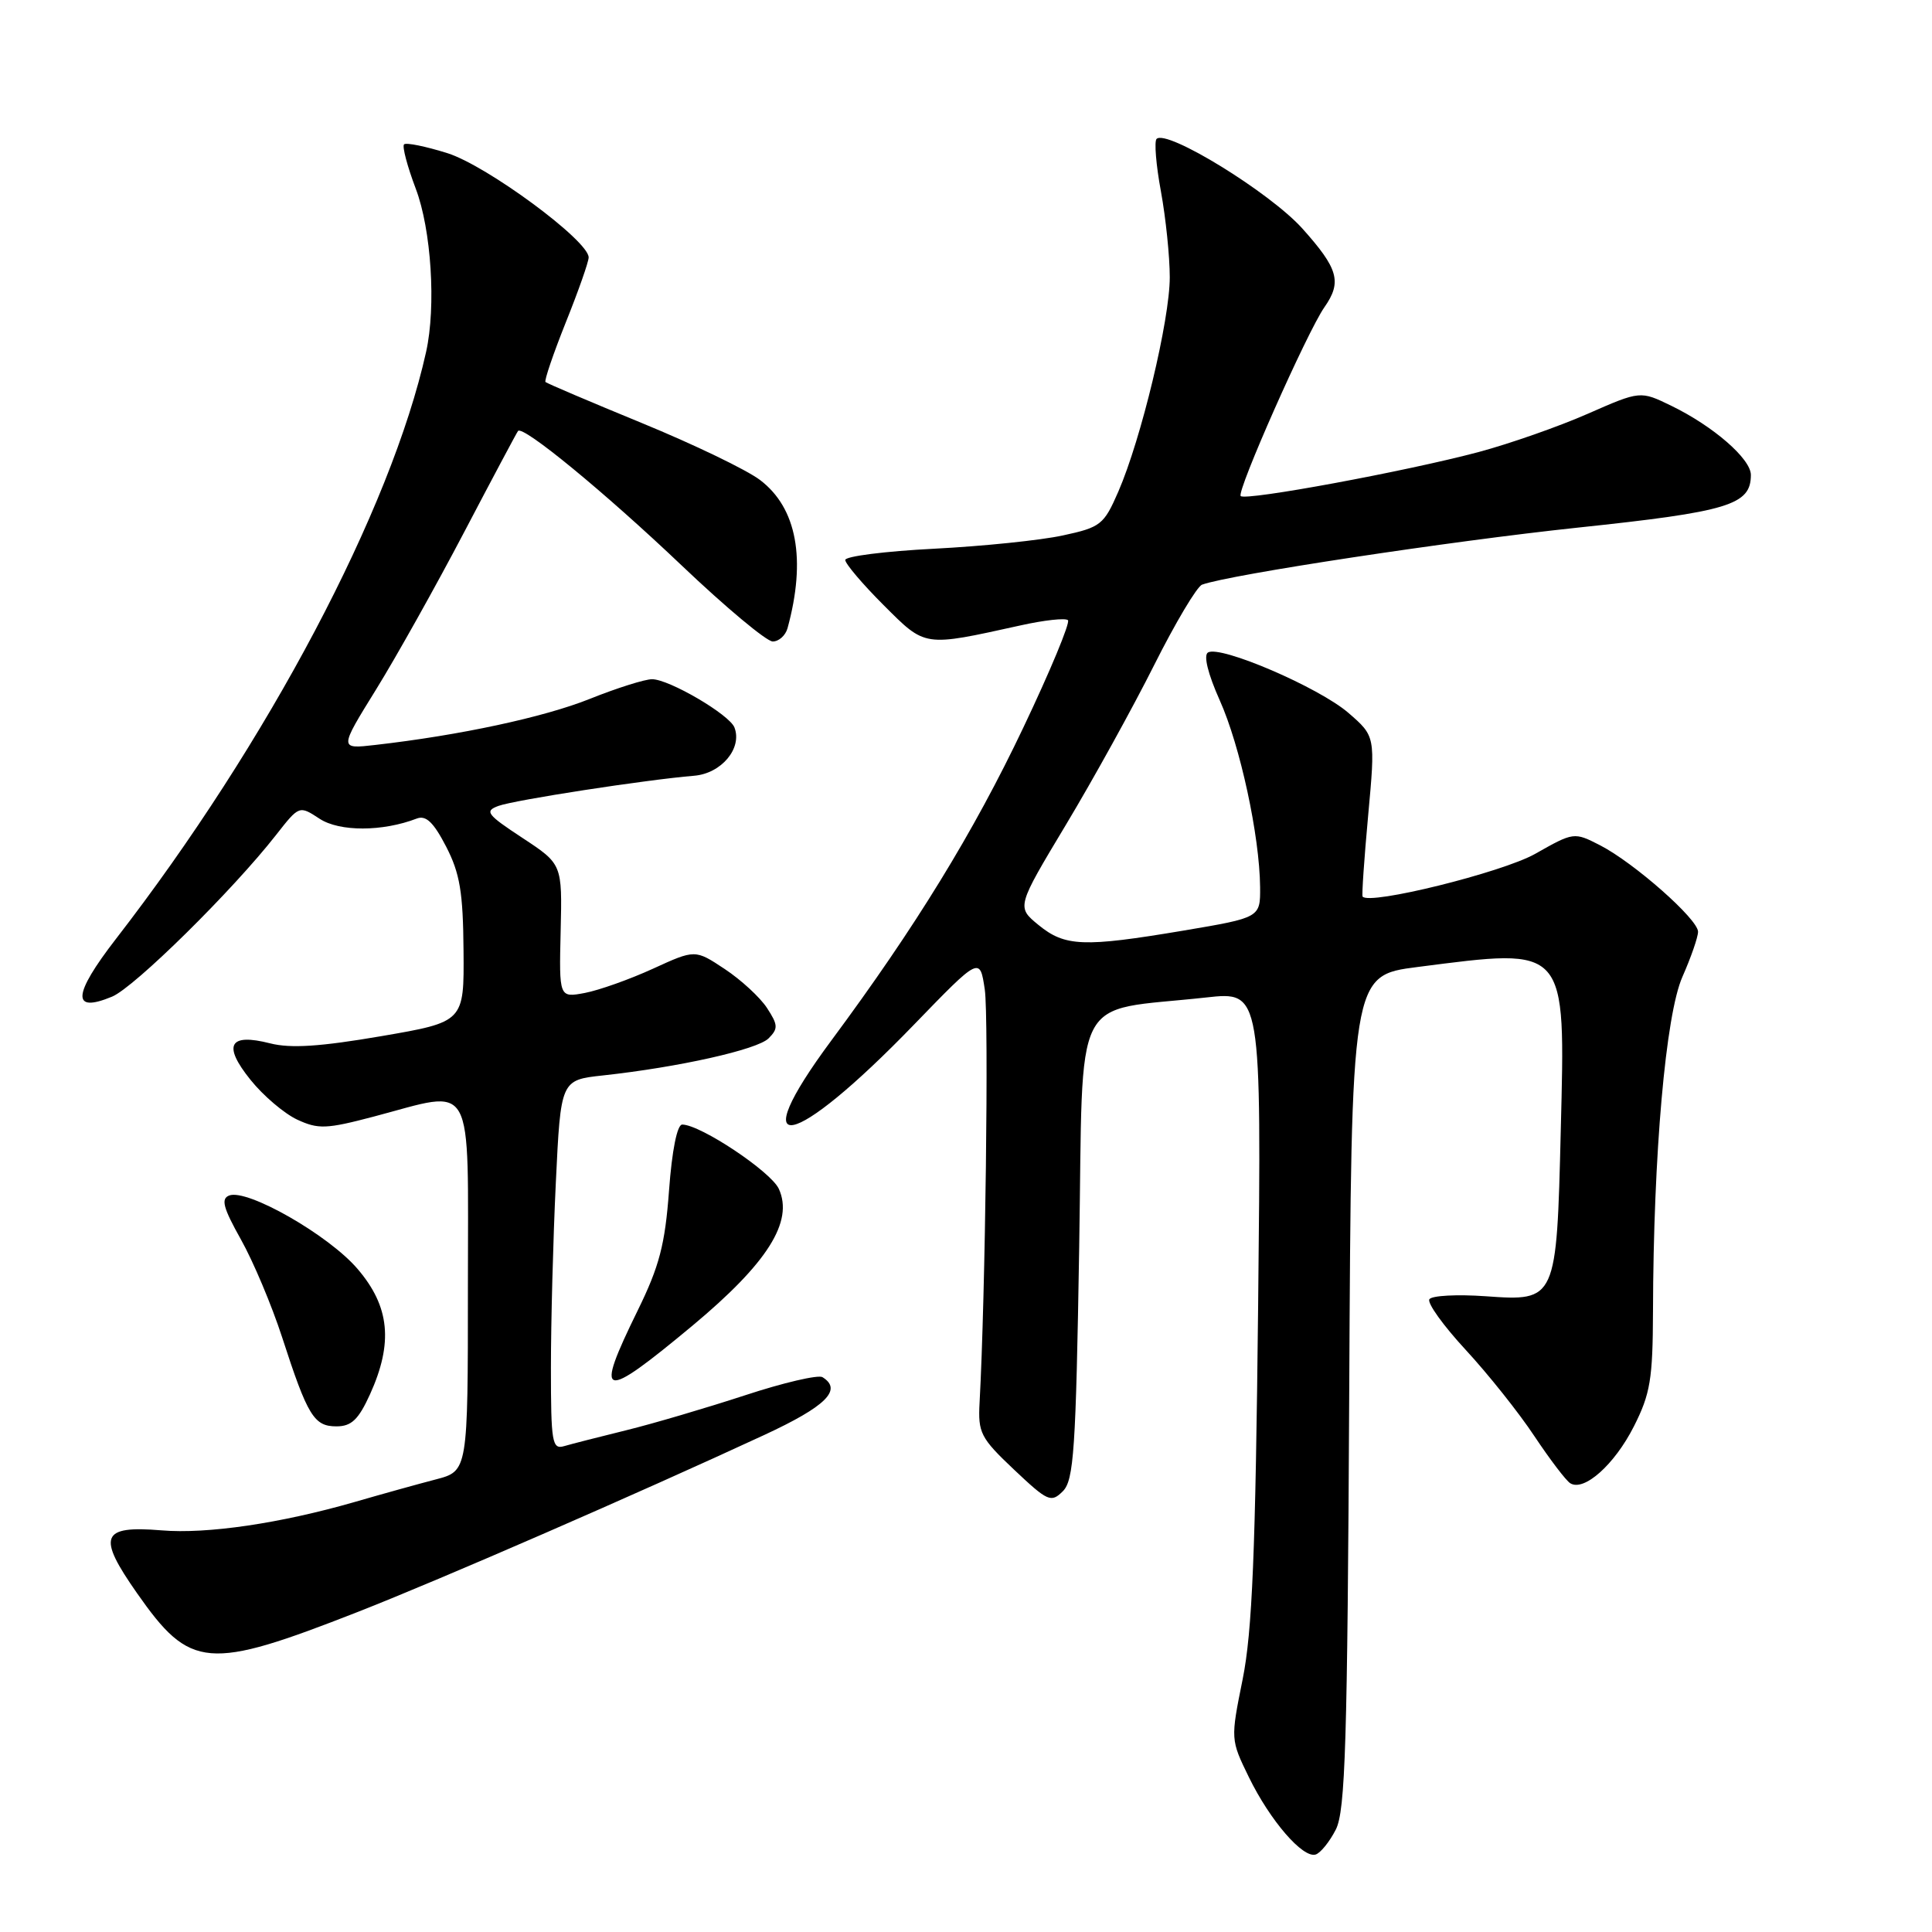<?xml version="1.0" encoding="UTF-8" standalone="no"?>
<!DOCTYPE svg PUBLIC "-//W3C//DTD SVG 1.1//EN" "http://www.w3.org/Graphics/SVG/1.1/DTD/svg11.dtd" >
<svg xmlns="http://www.w3.org/2000/svg" xmlns:xlink="http://www.w3.org/1999/xlink" version="1.1" viewBox="0 0 256 256">
 <g >
 <path fill="currentColor"
d=" M 177.00 242.43 C 178.27 239.95 178.54 231.01 178.78 184.38 C 179.06 129.25 179.06 129.25 187.85 128.13 C 207.77 125.57 207.42 125.17 206.81 149.76 C 206.26 172.35 206.22 172.43 196.87 171.76 C 193.07 171.49 189.70 171.67 189.40 172.16 C 189.09 172.66 191.26 175.67 194.21 178.86 C 197.16 182.05 201.26 187.19 203.31 190.29 C 205.37 193.38 207.51 196.20 208.07 196.54 C 209.90 197.67 213.93 194.07 216.49 189.02 C 218.68 184.70 219.00 182.75 219.03 173.78 C 219.08 152.94 220.71 134.45 222.93 129.43 C 224.07 126.85 225.00 124.17 225.00 123.46 C 225.00 121.80 216.53 114.33 212.03 112.01 C 208.57 110.24 208.54 110.24 203.40 113.15 C 199.02 115.61 181.42 119.97 180.55 118.80 C 180.43 118.64 180.76 113.79 181.29 108.03 C 182.25 97.56 182.25 97.56 178.66 94.45 C 174.75 91.08 161.68 85.46 160.06 86.46 C 159.45 86.84 160.06 89.30 161.62 92.79 C 164.33 98.82 166.91 110.76 166.97 117.55 C 167.00 121.59 167.00 121.59 156.75 123.32 C 143.57 125.53 141.12 125.44 137.60 122.56 C 134.70 120.18 134.70 120.18 141.25 109.27 C 144.86 103.26 150.11 93.75 152.93 88.13 C 155.75 82.51 158.61 77.71 159.28 77.47 C 162.97 76.13 192.13 71.71 209.00 69.92 C 229.07 67.80 232.00 66.91 232.00 62.93 C 232.00 60.80 227.02 56.47 221.46 53.77 C 217.35 51.77 217.35 51.77 210.38 54.83 C 206.54 56.52 200.05 58.79 195.95 59.89 C 186.40 62.44 165.06 66.39 164.40 65.73 C 163.82 65.15 173.21 43.97 175.49 40.71 C 177.84 37.36 177.34 35.60 172.54 30.25 C 168.23 25.47 154.58 17.08 153.25 18.41 C 152.93 18.74 153.18 21.87 153.83 25.37 C 154.47 28.87 155.00 33.98 155.00 36.74 C 155.00 42.39 151.22 58.15 148.18 65.15 C 146.27 69.53 145.85 69.87 140.83 70.95 C 137.90 71.59 130.21 72.38 123.75 72.71 C 117.29 73.04 112.00 73.71 112.00 74.20 C 112.00 74.69 114.28 77.38 117.07 80.17 C 122.69 85.78 122.29 85.72 135.22 82.87 C 138.36 82.17 141.19 81.86 141.51 82.18 C 141.83 82.49 139.17 88.90 135.60 96.40 C 129.00 110.30 121.28 122.87 110.18 137.84 C 98.37 153.76 104.91 152.53 121.11 135.77 C 129.84 126.75 129.84 126.75 130.49 131.13 C 131.03 134.83 130.57 171.81 129.80 185.84 C 129.58 189.86 129.92 190.53 134.36 194.73 C 138.84 198.96 139.27 199.15 140.83 197.60 C 142.29 196.14 142.56 192.14 143.00 165.24 C 143.56 130.62 141.76 134.16 159.83 132.17 C 167.15 131.36 167.15 131.36 166.71 172.93 C 166.36 205.80 165.93 216.17 164.66 222.50 C 163.05 230.49 163.05 230.50 165.49 235.50 C 168.30 241.25 172.65 246.28 174.34 245.73 C 174.98 245.52 176.18 244.04 177.00 242.43 Z  M 47.46 213.57 C 58.42 209.27 84.49 197.92 101.25 190.15 C 109.47 186.34 111.67 184.15 108.98 182.48 C 108.41 182.14 103.80 183.21 98.73 184.88 C 93.65 186.54 86.58 188.63 83.00 189.51 C 79.42 190.39 75.71 191.34 74.75 191.62 C 73.16 192.09 73.00 191.14 73.00 181.23 C 73.00 175.23 73.29 164.19 73.65 156.71 C 74.30 143.11 74.30 143.11 79.90 142.50 C 89.94 141.41 100.35 139.08 101.84 137.59 C 103.13 136.30 103.10 135.81 101.63 133.56 C 100.71 132.15 98.19 129.83 96.03 128.40 C 92.11 125.80 92.11 125.80 86.52 128.36 C 83.44 129.77 79.38 131.21 77.50 131.57 C 74.08 132.21 74.08 132.21 74.29 123.35 C 74.50 114.50 74.50 114.50 69.23 111.03 C 64.50 107.92 64.17 107.48 66.04 106.79 C 68.15 106.01 85.56 103.32 91.98 102.79 C 95.59 102.49 98.38 99.15 97.32 96.40 C 96.67 94.69 88.66 90.00 86.40 90.00 C 85.44 90.00 81.73 91.17 78.14 92.61 C 72.07 95.04 60.94 97.43 49.72 98.71 C 44.94 99.26 44.94 99.26 49.82 91.38 C 52.50 87.05 57.76 77.65 61.51 70.50 C 65.26 63.35 68.47 57.32 68.64 57.11 C 69.27 56.31 80.13 65.23 90.35 74.95 C 96.16 80.48 101.58 85.00 102.39 85.00 C 103.20 85.00 104.08 84.21 104.35 83.25 C 106.85 74.12 105.59 67.31 100.72 63.61 C 98.95 62.26 91.90 58.87 85.06 56.06 C 78.22 53.25 72.47 50.80 72.28 50.62 C 72.10 50.43 73.31 46.88 74.97 42.72 C 76.64 38.57 78.00 34.69 78.00 34.11 C 78.00 31.89 64.54 21.96 59.30 20.30 C 56.40 19.39 53.80 18.86 53.54 19.13 C 53.27 19.40 53.97 22.04 55.09 25.00 C 57.15 30.43 57.80 40.61 56.46 46.63 C 51.82 67.51 35.50 98.40 15.34 124.44 C 9.62 131.84 9.46 134.30 14.85 132.06 C 17.80 130.84 30.84 117.98 36.60 110.61 C 39.65 106.72 39.65 106.72 42.35 108.49 C 44.99 110.22 50.69 110.21 55.23 108.46 C 56.45 108.00 57.45 108.96 59.11 112.17 C 60.94 115.71 61.36 118.23 61.42 125.96 C 61.50 135.41 61.50 135.41 50.50 137.30 C 42.44 138.68 38.51 138.94 35.80 138.25 C 30.35 136.86 29.48 138.47 33.19 143.08 C 34.87 145.18 37.65 147.54 39.37 148.35 C 42.17 149.65 43.24 149.61 49.50 147.96 C 63.09 144.38 62.00 142.41 62.00 170.46 C 62.00 194.92 62.00 194.92 57.75 196.03 C 55.41 196.64 50.58 197.98 47.00 199.02 C 37.18 201.85 27.45 203.29 21.40 202.78 C 13.38 202.12 12.84 203.52 18.16 211.11 C 25.23 221.20 27.49 221.39 47.46 213.57 Z  M 49.03 184.75 C 52.12 177.93 51.65 173.12 47.38 168.14 C 43.56 163.66 32.76 157.49 30.37 158.41 C 29.25 158.84 29.57 160.04 31.92 164.23 C 33.55 167.13 36.01 172.97 37.39 177.22 C 40.77 187.64 41.61 189.00 44.58 189.00 C 46.57 189.00 47.50 188.11 49.03 184.75 Z  M 91.74 175.67 C 101.70 167.37 105.18 161.87 103.20 157.53 C 102.15 155.24 92.83 149.03 90.40 149.01 C 89.73 149.00 89.04 152.42 88.65 157.75 C 88.12 164.92 87.37 167.79 84.50 173.64 C 78.69 185.49 79.62 185.75 91.74 175.67 Z "/>
</g>
</svg>